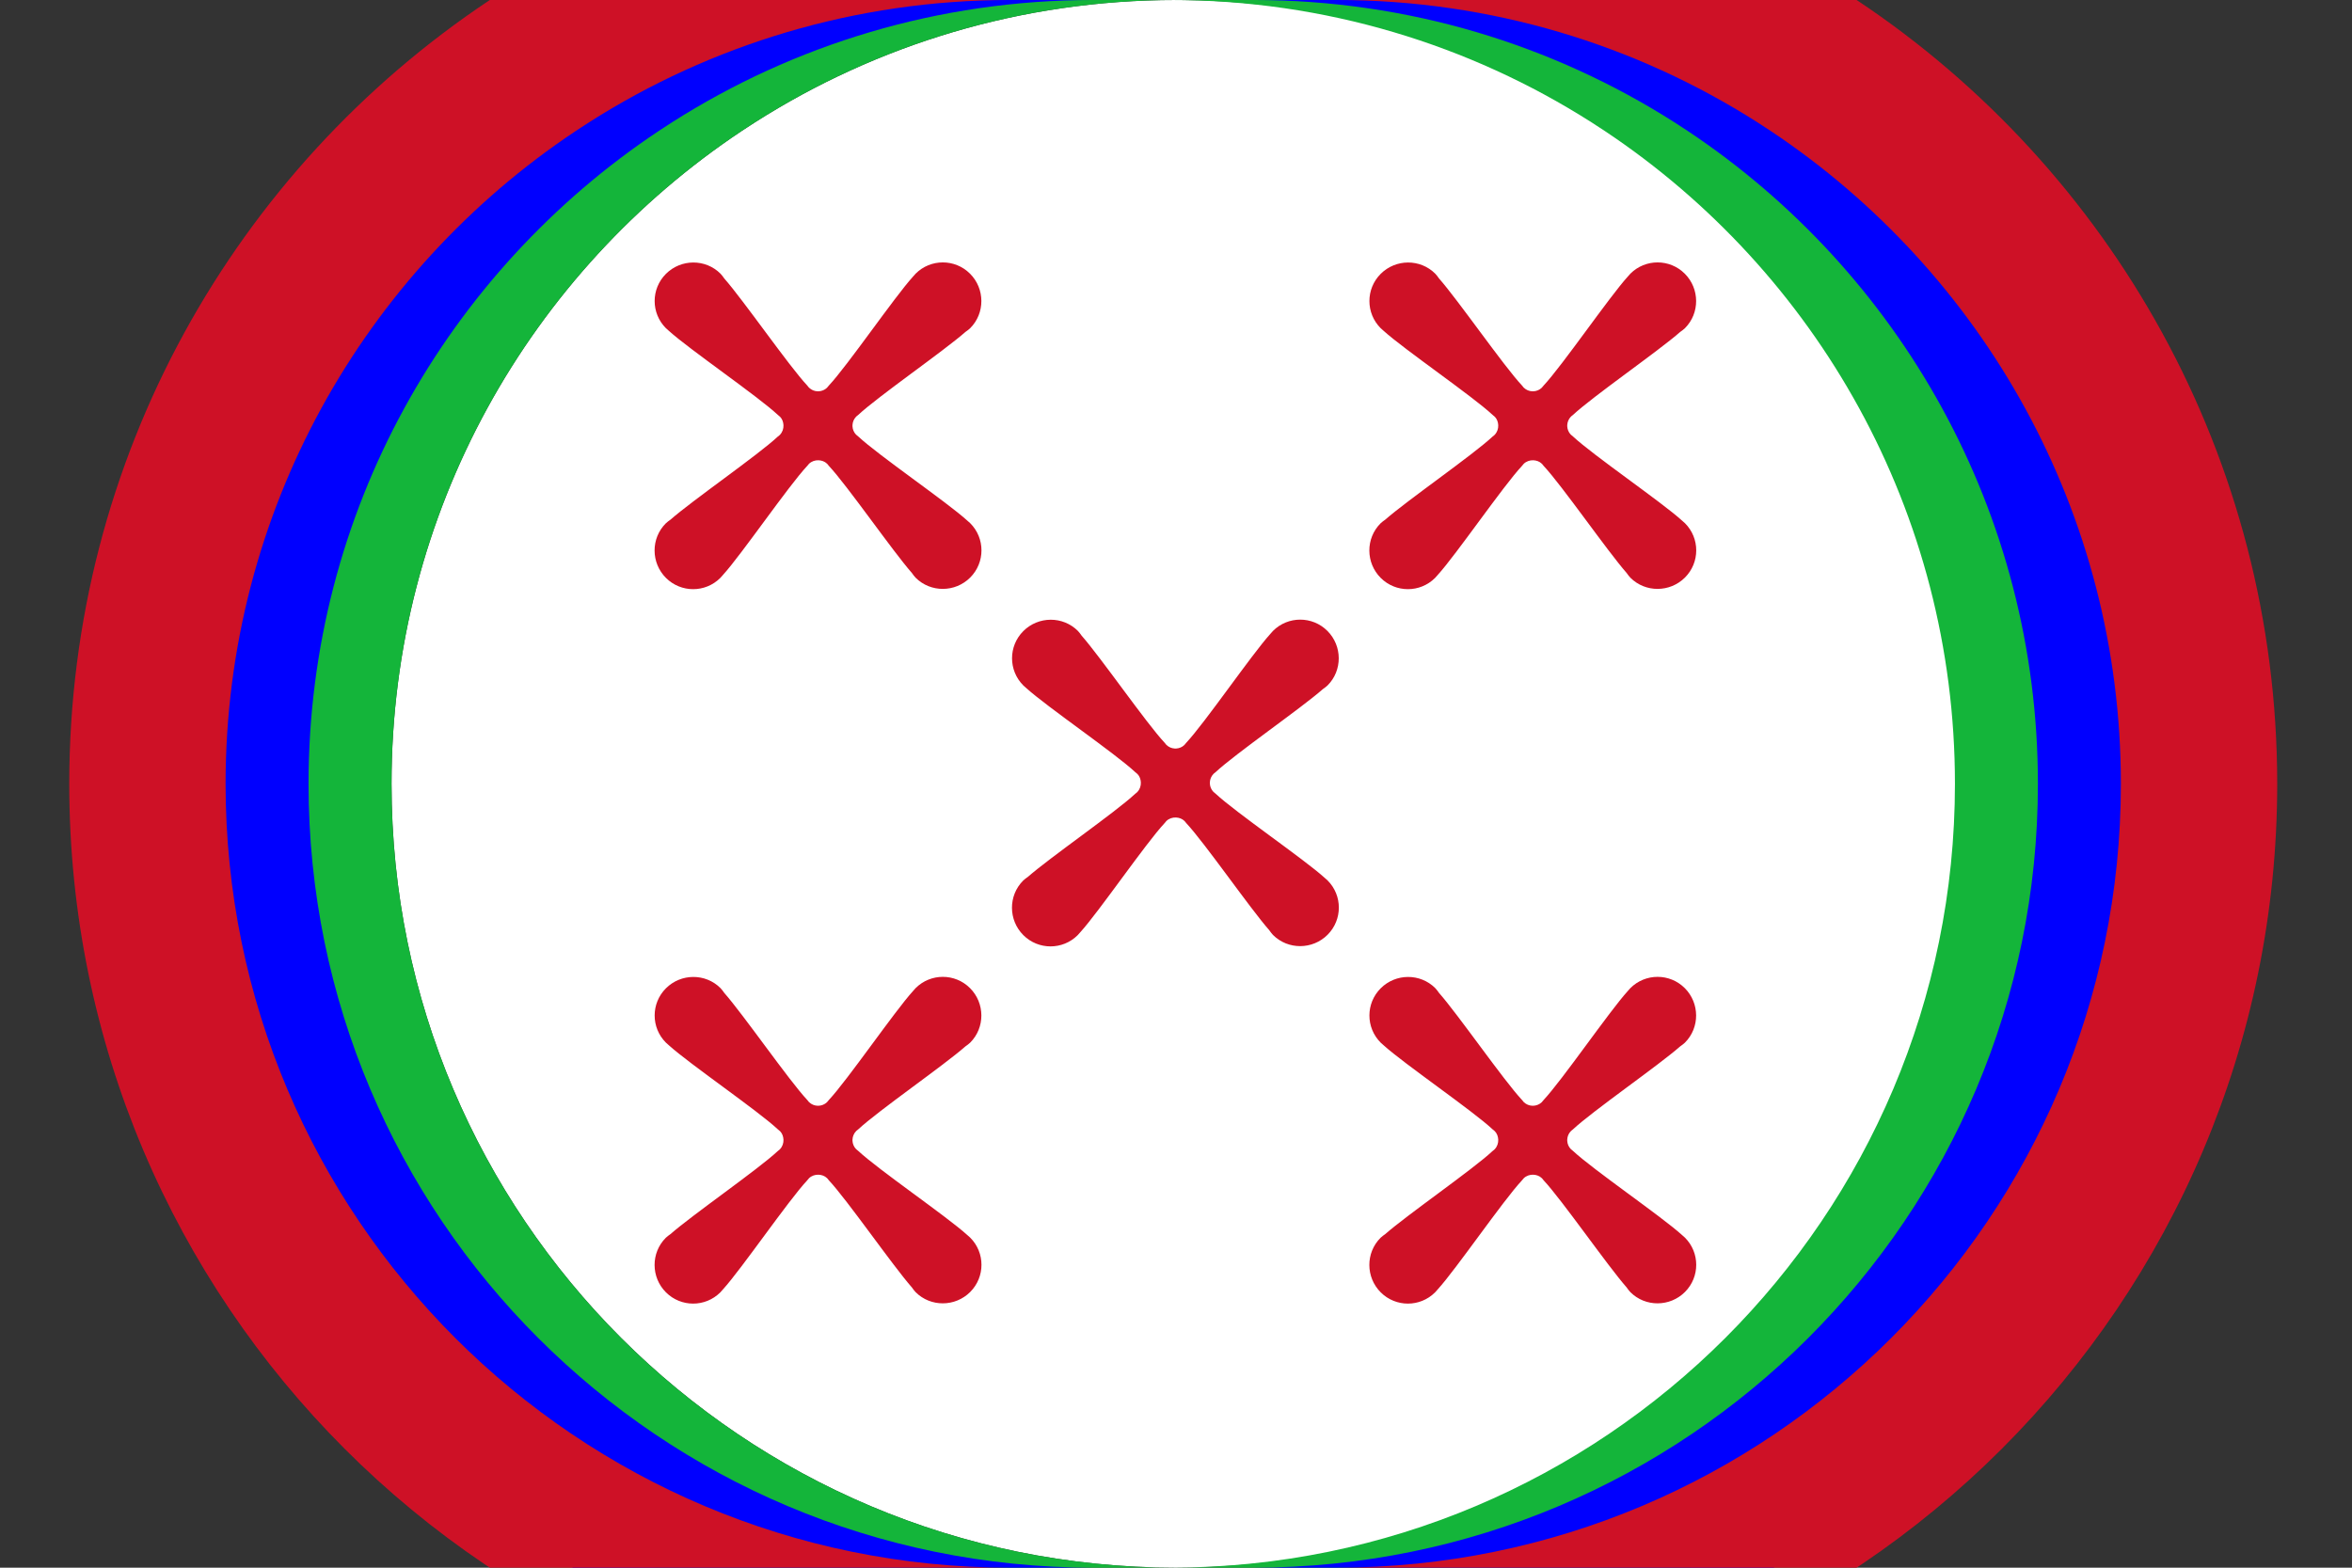 <?xml version="1.0" encoding="UTF-8" standalone="no"?>
<!-- Created with Inkscape (http://www.inkscape.org/) -->

<svg
   width="150mm"
   height="100mm"
   viewBox="0 0 150 100"
   version="1.1"
   id="svg5"
   inkscape:version="1.2 (dc2aedaf03, 2022-05-15)"
   sodipodi:docname="katanga.svg"
   xmlns:inkscape="http://www.inkscape.org/namespaces/inkscape"
   xmlns:sodipodi="http://sodipodi.sourceforge.net/DTD/sodipodi-0.dtd"
   xmlns="http://www.w3.org/2000/svg"
   xmlns:svg="http://www.w3.org/2000/svg">
  <rect x="0" y="0" width="150" height="100" fill="#333333" stroke="none"/>
  <sodipodi:namedview
     id="namedview7"
     pagecolor="#ffffff"
     bordercolor="#666666"
     borderopacity="1.0"
     inkscape:showpageshadow="2"
     inkscape:pageopacity="0.0"
     inkscape:pagecheckerboard="0"
     inkscape:deskcolor="#d1d1d1"
     inkscape:document-units="mm"
     showgrid="false"
     inkscape:zoom="0.37282197"
     inkscape:cx="339.30404"
     inkscape:cy="590.09398"
     inkscape:window-width="1920"
     inkscape:window-height="1017"
     inkscape:window-x="-8"
     inkscape:window-y="-8"
     inkscape:window-maximized="1"
     inkscape:current-layer="layer1" />
  <defs
     id="defs2">
    <clipPath
       clipPathUnits="userSpaceOnUse"
       id="clipPath2961">
      <path
         id="path2963"
         style="fill:#14b53a;fill-opacity:1;stroke:#14b53a;stroke-width:0;stroke-dasharray:none;paint-order:markers stroke fill"
         d="m 85.645,50.678 c -11.846,0 -22.891,3.433 -32.193,9.359 -0.336,0.214 -0.669,0.431 -1,0.652 -0.016,0.01 -0.031,0.021 -0.047,0.031 -16.132,10.755 -26.76,29.116 -26.76,49.959 -10e-6,33.137 26.863,60 60,60 33.137,0 60,-26.863 60,-60 0,-33.002 -26.644,-59.78 -59.594,-59.998 -0.135,-8.47e-4 -0.271,-0.002 -0.406,-0.002 z m 0,10 c 0.113,0 0.226,3.08e-4 0.338,10e-4 27.475,0.182 49.692,22.498 49.692,49.999 h -5.3e-4 c 0,27.614 -22.399,50 -50.03,50 -27.631,0 -50.03,-22.386 -50.03,-50 0,-17.369 8.862,-32.67 22.313,-41.632 0.013,-0.009 0.026,-0.018 0.039,-0.026 0.276,-0.184 0.554,-0.364 0.834,-0.543 7.756,-4.938 16.966,-7.799 26.843,-7.799 z" />
    </clipPath>
    <clipPath
       clipPathUnits="userSpaceOnUse"
       id="clipPath2961-4">
      <path
         id="path2963-3"
         style="fill:#14b53a;fill-opacity:1;stroke:#14b53a;stroke-width:0;stroke-dasharray:none;paint-order:markers stroke fill"
         d="m 85.645,50.678 c -11.846,0 -22.891,3.433 -32.193,9.359 -0.336,0.214 -0.669,0.431 -1,0.652 -0.016,0.01 -0.031,0.021 -0.047,0.031 -16.132,10.755 -26.76,29.116 -26.76,49.959 -10e-6,33.137 26.863,60 60,60 33.137,0 60,-26.863 60,-60 0,-33.002 -26.644,-59.78 -59.594,-59.998 -0.135,-8.47e-4 -0.271,-0.002 -0.406,-0.002 z m 0,10 c 0.113,0 0.226,3.08e-4 0.338,10e-4 27.475,0.182 49.692,22.498 49.692,49.999 h -5.3e-4 c 0,27.614 -22.399,50 -50.03,50 -27.631,0 -50.03,-22.386 -50.03,-50 0,-17.369 8.862,-32.67 22.313,-41.632 0.013,-0.009 0.026,-0.018 0.039,-0.026 0.276,-0.184 0.554,-0.364 0.834,-0.543 7.756,-4.938 16.966,-7.799 26.843,-7.799 z" />
    </clipPath>
    <clipPath
       clipPathUnits="userSpaceOnUse"
       id="clipPath2961-4-0">
      <path
         id="path2963-3-3"
         style="fill:#14b53a;fill-opacity:1;stroke:#14b53a;stroke-width:0;stroke-dasharray:none;paint-order:markers stroke fill"
         d="m 85.645,50.678 c -11.846,0 -22.891,3.433 -32.193,9.359 -0.336,0.214 -0.669,0.431 -1,0.652 -0.016,0.01 -0.031,0.021 -0.047,0.031 -16.132,10.755 -26.76,29.116 -26.76,49.959 -10e-6,33.137 26.863,60 60,60 33.137,0 60,-26.863 60,-60 0,-33.002 -26.644,-59.78 -59.594,-59.998 -0.135,-8.47e-4 -0.271,-0.002 -0.406,-0.002 z m 0,10 c 0.113,0 0.226,3.08e-4 0.338,10e-4 27.475,0.182 49.692,22.498 49.692,49.999 h -5.3e-4 c 0,27.614 -22.399,50 -50.03,50 -27.631,0 -50.03,-22.386 -50.03,-50 0,-17.369 8.862,-32.67 22.313,-41.632 0.013,-0.009 0.026,-0.018 0.039,-0.026 0.276,-0.184 0.554,-0.364 0.834,-0.543 7.756,-4.938 16.966,-7.799 26.843,-7.799 z" />
    </clipPath>
    <clipPath
       clipPathUnits="userSpaceOnUse"
       id="clipPath2961-4-5">
      <path
         id="path2963-3-6"
         style="fill:#14b53a;fill-opacity:1;stroke:#14b53a;stroke-width:0;stroke-dasharray:none;paint-order:markers stroke fill"
         d="m 85.645,50.678 c -11.846,0 -22.891,3.433 -32.193,9.359 -0.336,0.214 -0.669,0.431 -1,0.652 -0.016,0.01 -0.031,0.021 -0.047,0.031 -16.132,10.755 -26.76,29.116 -26.76,49.959 -10e-6,33.137 26.863,60 60,60 33.137,0 60,-26.863 60,-60 0,-33.002 -26.644,-59.78 -59.594,-59.998 -0.135,-8.47e-4 -0.271,-0.002 -0.406,-0.002 z m 0,10 c 0.113,0 0.226,3.08e-4 0.338,10e-4 27.475,0.182 49.692,22.498 49.692,49.999 h -5.3e-4 c 0,27.614 -22.399,50 -50.03,50 -27.631,0 -50.03,-22.386 -50.03,-50 0,-17.369 8.862,-32.67 22.313,-41.632 0.013,-0.009 0.026,-0.018 0.039,-0.026 0.276,-0.184 0.554,-0.364 0.834,-0.543 7.756,-4.938 16.966,-7.799 26.843,-7.799 z" />
    </clipPath>
    <clipPath
       clipPathUnits="userSpaceOnUse"
       id="clipPath2961-4-0-8">
      <path
         id="path2963-3-3-1"
         style="fill:#14b53a;fill-opacity:1;stroke:#14b53a;stroke-width:0;stroke-dasharray:none;paint-order:markers stroke fill"
         d="m 85.645,50.678 c -11.846,0 -22.891,3.433 -32.193,9.359 -0.336,0.214 -0.669,0.431 -1,0.652 -0.016,0.01 -0.031,0.021 -0.047,0.031 -16.132,10.755 -26.76,29.116 -26.76,49.959 -10e-6,33.137 26.863,60 60,60 33.137,0 60,-26.863 60,-60 0,-33.002 -26.644,-59.78 -59.594,-59.998 -0.135,-8.47e-4 -0.271,-0.002 -0.406,-0.002 z m 0,10 c 0.113,0 0.226,3.08e-4 0.338,10e-4 27.475,0.182 49.692,22.498 49.692,49.999 h -5.3e-4 c 0,27.614 -22.399,50 -50.03,50 -27.631,0 -50.03,-22.386 -50.03,-50 0,-17.369 8.862,-32.67 22.313,-41.632 0.013,-0.009 0.026,-0.018 0.039,-0.026 0.276,-0.184 0.554,-0.364 0.834,-0.543 7.756,-4.938 16.966,-7.799 26.843,-7.799 z" />
    </clipPath>
    <clipPath
       clipPathUnits="userSpaceOnUse"
       id="clipPath2961-4-0-5">
      <path
         id="path2963-3-3-11"
         style="fill:#14b53a;fill-opacity:1;stroke:#14b53a;stroke-width:0;stroke-dasharray:none;paint-order:markers stroke fill"
         d="m 85.645,50.678 c -11.846,0 -22.891,3.433 -32.193,9.359 -0.336,0.214 -0.669,0.431 -1,0.652 -0.016,0.01 -0.031,0.021 -0.047,0.031 -16.132,10.755 -26.76,29.116 -26.76,49.959 -10e-6,33.137 26.863,60 60,60 33.137,0 60,-26.863 60,-60 0,-33.002 -26.644,-59.78 -59.594,-59.998 -0.135,-8.47e-4 -0.271,-0.002 -0.406,-0.002 z m 0,10 c 0.113,0 0.226,3.08e-4 0.338,10e-4 27.475,0.182 49.692,22.498 49.692,49.999 h -5.3e-4 c 0,27.614 -22.399,50 -50.03,50 -27.631,0 -50.03,-22.386 -50.03,-50 0,-17.369 8.862,-32.67 22.313,-41.632 0.013,-0.009 0.026,-0.018 0.039,-0.026 0.276,-0.184 0.554,-0.364 0.834,-0.543 7.756,-4.938 16.966,-7.799 26.843,-7.799 z" />
    </clipPath>
  </defs>
  <g
     inkscape:label="Layer 1"
     inkscape:groupmode="layer"
     id="layer1"
     transform="translate(-10.645,-60.678)">
    <path
       id="path984"
       style="fill:#ffffff;stroke:#14b53a;stroke-width:0;paint-order:markers stroke fill;stroke-dasharray:none"
       d="m 135.675,110.678 c 0,27.614 -22.399,50 -50.03,50 -27.631,0 -50.03,-22.386 -50.03,-50 1e-6,-17.369 8.862,-32.67 22.313,-41.632 0.013,-0.009 0.026,-0.017 0.039,-0.026 0.276,-0.184 0.554,-0.364 0.834,-0.543 7.756,-4.938 16.965,-7.799 26.843,-7.799 0.113,0 0.226,3.74e-4 0.339,0.001 27.475,0.182 49.691,22.498 49.691,49.999 z"
       sodipodi:nodetypes="sssssssss" />
    <g
       id="g2067"
       transform="matrix(0.484,0,0,0.484,-144.766,-20.813)"
       style="fill:#ce1126;fill-opacity:1">
      <path
         d="m 496.006,251.519 c -1.981,-1.98 -5.187,-1.98 -7.168,0 -0.124,0.124 -0.246,0.265 -0.354,0.398 -2.452,2.7 -8.589,11.685 -11.084,14.352 -0.076,0.082 -0.174,0.219 -0.243,0.288 -0.301,0.29 -0.693,0.442 -1.084,0.464 -0.06,0.003 -0.117,0.002 -0.177,0 -0.394,-0.02 -0.78,-0.172 -1.084,-0.464 -0.006,-0.006 -0.016,-0.016 -0.022,-0.022 -0.015,-0.015 -0.03,-0.029 -0.044,-0.044 -0.053,-0.054 -0.12,-0.16 -0.177,-0.221 -2.443,-2.608 -8.397,-11.23 -10.952,-14.131 -0.151,-0.206 -0.3,-0.433 -0.487,-0.619 -1.981,-1.98 -5.209,-1.958 -7.191,0.022 -1.981,1.98 -1.981,5.185 0,7.165 0.124,0.124 0.265,0.246 0.398,0.354 2.701,2.451 11.691,8.585 14.359,11.079 0.082,0.076 0.219,0.174 0.288,0.243 0.295,0.306 0.424,0.708 0.442,1.106 0.019,0.448 -0.13,0.913 -0.465,1.26 -0.006,0.006 -0.016,0.016 -0.022,0.022 -0.015,0.015 -0.029,0.03 -0.044,0.044 -0.054,0.053 -0.16,0.12 -0.221,0.177 -2.61,2.442 -11.236,8.393 -14.138,10.946 -0.206,0.151 -0.433,0.3 -0.619,0.487 -1.981,1.98 -1.959,5.207 0.022,7.187 1.981,1.98 5.187,1.98 7.168,0 0.124,-0.124 0.246,-0.265 0.354,-0.398 2.452,-2.7 8.589,-11.685 11.084,-14.352 0.076,-0.082 0.174,-0.219 0.243,-0.288 0.347,-0.334 0.813,-0.483 1.261,-0.464 0.398,0.018 0.8,0.147 1.106,0.442 0.006,0.006 0.016,0.016 0.022,0.022 0.015,0.015 0.03,0.029 0.044,0.044 0.053,0.054 0.12,0.16 0.177,0.221 2.443,2.608 8.397,11.23 10.952,14.131 0.151,0.206 0.3,0.433 0.487,0.619 1.981,1.98 5.209,1.958 7.191,-0.022 1.981,-1.98 1.981,-5.185 0,-7.165 -0.124,-0.124 -0.265,-0.246 -0.398,-0.354 -2.702,-2.451 -11.691,-8.585 -14.359,-11.079 -0.082,-0.076 -0.219,-0.174 -0.288,-0.243 -0.293,-0.304 -0.444,-0.69 -0.465,-1.084 -0.002,-0.06 -0.003,-0.117 0,-0.177 0.022,-0.391 0.174,-0.783 0.465,-1.084 0.006,-0.006 0.016,-0.016 0.022,-0.022 0.015,-0.015 0.029,-0.03 0.044,-0.044 0.054,-0.053 0.16,-0.12 0.221,-0.177 2.61,-2.442 11.236,-8.393 14.138,-10.946 0.206,-0.151 0.433,-0.3 0.619,-0.487 1.981,-1.98 1.959,-5.207 -0.022,-7.187 z"
         id="path8883-2-8"
         inkscape:connector-curvature="0"
         style="fill:#ce1126;fill-opacity:1" />
      <path
         d="m 543.096,204.439 c -1.981,-1.98 -5.187,-1.98 -7.168,0 -0.124,0.124 -0.246,0.265 -0.354,0.398 -2.452,2.7 -8.589,11.685 -11.084,14.352 -0.076,0.082 -0.174,0.219 -0.243,0.288 -0.301,0.29 -0.693,0.442 -1.084,0.464 -0.06,0.003 -0.117,0.002 -0.177,0 -0.394,-0.02 -0.78,-0.172 -1.084,-0.464 -0.01,-0.006 -0.016,-0.016 -0.022,-0.022 -0.015,-0.015 -0.03,-0.029 -0.044,-0.044 -0.053,-0.054 -0.12,-0.16 -0.177,-0.221 -2.443,-2.608 -8.397,-11.23 -10.952,-14.131 -0.151,-0.206 -0.3,-0.433 -0.487,-0.619 -1.981,-1.98 -5.21,-1.958 -7.191,0.022 -1.981,1.98 -1.981,5.185 0,7.165 0.124,0.124 0.265,0.246 0.398,0.354 2.702,2.451 11.691,8.585 14.359,11.079 0.082,0.076 0.219,0.174 0.288,0.243 0.295,0.306 0.424,0.708 0.443,1.106 0.019,0.448 -0.13,0.913 -0.465,1.26 -0.01,0.006 -0.016,0.016 -0.022,0.022 -0.015,0.015 -0.029,0.03 -0.044,0.044 -0.054,0.053 -0.16,0.12 -0.221,0.177 -2.61,2.442 -11.236,8.393 -14.138,10.946 -0.206,0.151 -0.433,0.3 -0.619,0.487 -1.981,1.98 -1.959,5.207 0.022,7.187 1.981,1.98 5.187,1.98 7.168,0 0.124,-0.124 0.246,-0.265 0.354,-0.398 2.452,-2.7 8.589,-11.685 11.085,-14.352 0.076,-0.082 0.174,-0.219 0.243,-0.288 0.347,-0.334 0.813,-0.483 1.261,-0.464 0.398,0.018 0.8,0.147 1.106,0.442 0.01,0.006 0.016,0.016 0.022,0.022 0.015,0.015 0.03,0.029 0.044,0.044 0.053,0.054 0.12,0.16 0.177,0.221 2.443,2.608 8.397,11.23 10.952,14.131 0.151,0.206 0.3,0.433 0.487,0.619 1.981,1.98 5.209,1.958 7.191,-0.022 1.981,-1.98 1.981,-5.185 0,-7.165 -0.124,-0.124 -0.265,-0.246 -0.398,-0.354 -2.701,-2.451 -11.691,-8.585 -14.359,-11.079 -0.082,-0.076 -0.219,-0.174 -0.288,-0.243 -0.293,-0.304 -0.444,-0.69 -0.465,-1.084 0,-0.06 0,-0.117 0,-0.177 0.023,-0.391 0.174,-0.783 0.465,-1.084 0.01,-0.006 0.016,-0.016 0.022,-0.022 0.015,-0.015 0.029,-0.03 0.044,-0.044 0.054,-0.053 0.16,-0.12 0.221,-0.177 2.609,-2.442 11.235,-8.393 14.137,-10.946 0.206,-0.151 0.433,-0.3 0.619,-0.487 1.981,-1.98 1.959,-5.207 -0.022,-7.187 z"
         id="path8883-2-4-3"
         inkscape:connector-curvature="0"
         style="fill:#ce1126;fill-opacity:1" />
      <path
         d="m 543.096,298.598 c -1.981,-1.98 -5.187,-1.98 -7.168,0 -0.124,0.124 -0.246,0.265 -0.354,0.398 -2.452,2.7 -8.589,11.685 -11.084,14.352 -0.076,0.082 -0.174,0.219 -0.243,0.288 -0.301,0.29 -0.693,0.442 -1.084,0.464 -0.06,0.003 -0.117,0.002 -0.177,0 -0.394,-0.02 -0.78,-0.172 -1.084,-0.464 -0.01,-0.006 -0.016,-0.016 -0.022,-0.022 -0.015,-0.015 -0.03,-0.029 -0.044,-0.044 -0.053,-0.054 -0.12,-0.16 -0.177,-0.221 -2.443,-2.608 -8.397,-11.23 -10.952,-14.131 -0.151,-0.206 -0.3,-0.433 -0.487,-0.619 -1.981,-1.98 -5.21,-1.958 -7.191,0.022 -1.981,1.98 -1.981,5.185 0,7.165 0.124,0.124 0.265,0.246 0.398,0.354 2.702,2.451 11.691,8.585 14.359,11.079 0.082,0.076 0.219,0.174 0.288,0.243 0.295,0.306 0.424,0.708 0.443,1.106 0.019,0.448 -0.13,0.913 -0.465,1.26 -0.01,0.006 -0.016,0.016 -0.022,0.022 -0.015,0.015 -0.029,0.03 -0.044,0.044 -0.054,0.053 -0.16,0.12 -0.221,0.177 -2.61,2.442 -11.236,8.393 -14.138,10.946 -0.206,0.151 -0.433,0.3 -0.619,0.487 -1.981,1.98 -1.959,5.207 0.022,7.187 1.981,1.98 5.187,1.98 7.168,0 0.124,-0.124 0.246,-0.265 0.354,-0.398 2.452,-2.7 8.589,-11.685 11.085,-14.352 0.076,-0.082 0.174,-0.219 0.243,-0.288 0.347,-0.334 0.813,-0.483 1.261,-0.464 0.398,0.018 0.8,0.147 1.106,0.442 0.01,0.006 0.016,0.016 0.022,0.022 0.015,0.015 0.03,0.029 0.044,0.044 0.053,0.054 0.12,0.16 0.177,0.221 2.443,2.608 8.397,11.23 10.951,14.131 0.151,0.206 0.3,0.433 0.487,0.619 1.981,1.98 5.209,1.958 7.191,-0.022 1.981,-1.98 1.981,-5.185 0,-7.165 -0.124,-0.124 -0.265,-0.246 -0.398,-0.354 -2.701,-2.451 -11.691,-8.585 -14.359,-11.079 -0.082,-0.076 -0.219,-0.174 -0.288,-0.243 -0.293,-0.304 -0.444,-0.69 -0.465,-1.084 0,-0.06 0,-0.117 0,-0.177 0.023,-0.391 0.174,-0.783 0.465,-1.084 0.01,-0.006 0.016,-0.016 0.022,-0.022 0.015,-0.015 0.029,-0.03 0.044,-0.044 0.054,-0.053 0.16,-0.12 0.221,-0.177 2.609,-2.442 11.235,-8.393 14.137,-10.946 0.206,-0.151 0.433,-0.3 0.619,-0.487 1.981,-1.98 1.959,-5.207 -0.022,-7.187 z"
         id="path8883-2-4-5-9"
         inkscape:connector-curvature="0"
         style="fill:#ce1126;fill-opacity:1" />
      <path
         d="m 448.914,204.439 c -1.981,-1.98 -5.187,-1.98 -7.168,0 -0.124,0.124 -0.246,0.265 -0.354,0.398 -2.452,2.7 -8.589,11.685 -11.084,14.352 -0.076,0.082 -0.174,0.219 -0.243,0.288 -0.301,0.29 -0.693,0.442 -1.084,0.464 -0.06,0.003 -0.117,0.002 -0.177,0 -0.394,-0.02 -0.78,-0.172 -1.084,-0.464 -0.01,-0.006 -0.016,-0.016 -0.022,-0.022 -0.015,-0.015 -0.03,-0.029 -0.044,-0.044 -0.053,-0.054 -0.12,-0.16 -0.177,-0.221 -2.443,-2.608 -8.397,-11.23 -10.952,-14.131 -0.151,-0.206 -0.3,-0.433 -0.487,-0.619 -1.981,-1.98 -5.21,-1.958 -7.191,0.022 -1.981,1.98 -1.981,5.185 0,7.165 0.124,0.124 0.265,0.246 0.398,0.354 2.702,2.451 11.691,8.585 14.359,11.079 0.082,0.076 0.219,0.174 0.288,0.243 0.295,0.306 0.424,0.708 0.443,1.106 0.019,0.448 -0.13,0.913 -0.465,1.26 -0.01,0.006 -0.016,0.016 -0.022,0.022 -0.015,0.015 -0.029,0.03 -0.044,0.044 -0.054,0.053 -0.16,0.12 -0.221,0.177 -2.61,2.442 -11.236,8.393 -14.138,10.946 -0.206,0.151 -0.433,0.3 -0.619,0.487 -1.981,1.98 -1.959,5.207 0.022,7.187 1.981,1.98 5.187,1.98 7.168,0 0.124,-0.124 0.246,-0.265 0.354,-0.398 2.452,-2.7 8.589,-11.685 11.085,-14.352 0.076,-0.082 0.174,-0.219 0.243,-0.288 0.347,-0.334 0.813,-0.483 1.261,-0.464 0.398,0.018 0.8,0.147 1.106,0.442 0.01,0.006 0.016,0.016 0.022,0.022 0.015,0.015 0.03,0.029 0.044,0.044 0.053,0.054 0.12,0.16 0.177,0.221 2.443,2.608 8.397,11.23 10.952,14.131 0.151,0.206 0.3,0.433 0.487,0.619 1.981,1.98 5.209,1.958 7.191,-0.022 1.981,-1.98 1.981,-5.185 0,-7.165 -0.124,-0.124 -0.265,-0.246 -0.398,-0.354 -2.701,-2.451 -11.691,-8.585 -14.359,-11.079 -0.082,-0.076 -0.219,-0.174 -0.288,-0.243 -0.293,-0.304 -0.444,-0.69 -0.465,-1.084 0,-0.06 0,-0.117 0,-0.177 0.023,-0.391 0.174,-0.783 0.465,-1.084 0.01,-0.006 0.016,-0.016 0.022,-0.022 0.015,-0.015 0.029,-0.03 0.044,-0.044 0.054,-0.053 0.16,-0.12 0.221,-0.177 2.609,-2.442 11.235,-8.393 14.137,-10.946 0.206,-0.151 0.433,-0.3 0.619,-0.487 1.981,-1.98 1.959,-5.207 -0.022,-7.187 z"
         id="path8883-2-4-8-1"
         inkscape:connector-curvature="0"
         style="fill:#ce1126;fill-opacity:1" />
      <path
         d="m 448.914,298.598 c -1.981,-1.98 -5.187,-1.98 -7.168,0 -0.124,0.124 -0.246,0.265 -0.354,0.398 -2.452,2.7 -8.589,11.685 -11.084,14.352 -0.076,0.082 -0.174,0.219 -0.243,0.288 -0.301,0.29 -0.693,0.442 -1.084,0.464 -0.06,0.003 -0.117,0.002 -0.177,0 -0.394,-0.02 -0.78,-0.172 -1.084,-0.464 -0.01,-0.006 -0.016,-0.016 -0.022,-0.022 -0.015,-0.015 -0.03,-0.029 -0.044,-0.044 -0.053,-0.054 -0.12,-0.16 -0.177,-0.221 -2.443,-2.608 -8.397,-11.23 -10.952,-14.131 -0.151,-0.206 -0.3,-0.433 -0.487,-0.619 -1.981,-1.98 -5.21,-1.958 -7.191,0.022 -1.981,1.98 -1.981,5.185 0,7.165 0.124,0.124 0.265,0.246 0.398,0.354 2.702,2.451 11.691,8.585 14.359,11.079 0.082,0.076 0.219,0.174 0.288,0.243 0.295,0.306 0.424,0.708 0.443,1.106 0.019,0.448 -0.13,0.913 -0.465,1.26 -0.01,0.006 -0.016,0.016 -0.022,0.022 -0.015,0.015 -0.029,0.03 -0.044,0.044 -0.054,0.053 -0.16,0.12 -0.221,0.177 -2.61,2.442 -11.236,8.393 -14.138,10.946 -0.206,0.151 -0.433,0.3 -0.619,0.487 -1.981,1.98 -1.959,5.207 0.022,7.187 1.981,1.98 5.187,1.98 7.168,0 0.124,-0.124 0.246,-0.265 0.354,-0.398 2.452,-2.7 8.589,-11.685 11.085,-14.352 0.076,-0.082 0.174,-0.219 0.243,-0.288 0.347,-0.334 0.813,-0.483 1.261,-0.464 0.398,0.018 0.8,0.147 1.106,0.442 0.01,0.006 0.016,0.016 0.022,0.022 0.015,0.015 0.03,0.029 0.044,0.044 0.053,0.054 0.12,0.16 0.177,0.221 2.443,2.608 8.397,11.23 10.952,14.131 0.151,0.206 0.3,0.433 0.487,0.619 1.981,1.98 5.209,1.958 7.191,-0.022 1.981,-1.98 1.981,-5.185 0,-7.165 -0.124,-0.124 -0.265,-0.246 -0.398,-0.354 -2.701,-2.451 -11.691,-8.585 -14.359,-11.079 -0.082,-0.076 -0.219,-0.174 -0.288,-0.243 -0.293,-0.304 -0.444,-0.69 -0.465,-1.084 0,-0.06 0,-0.117 0,-0.177 0.023,-0.391 0.174,-0.783 0.465,-1.084 0.01,-0.006 0.016,-0.016 0.022,-0.022 0.015,-0.015 0.029,-0.03 0.044,-0.044 0.054,-0.053 0.16,-0.12 0.221,-0.177 2.609,-2.442 11.235,-8.393 14.137,-10.946 0.206,-0.151 0.433,-0.3 0.619,-0.487 1.981,-1.98 1.959,-5.207 -0.022,-7.187 z"
         id="path8883-2-4-0-6"
         inkscape:connector-curvature="0"
         style="fill:#ce1126;fill-opacity:1" />
    </g>
    <path
       id="rect401-3"
       clip-path="url(#clipPath2961)"
       style="fill:#14b53a;fill-opacity:1;stroke:none;stroke-width:6.388;stroke-linecap:round;stroke-linejoin:round"
       d="m 10.645,60.678 v 100 H 85.645 V 60.678 Z"
       transform="translate(1.2445373e-6,3.8636963e-5)" />
    <path
       id="rect401-3-3"
       clip-path="url(#clipPath2961-4)"
       style="fill:#14b53a;fill-opacity:1;stroke:none;stroke-width:6.388;stroke-linecap:round;stroke-linejoin:round"
       d="m 10.645,60.678 v 100 H 85.645 V 60.678 Z"
       transform="matrix(-1,0,0,1,170.937,-2.555e-4)" />
    <path
       id="rect401-3-3-3"
       clip-path="url(#clipPath2961-4-0)"
       style="fill:#0000ff;fill-opacity:1;stroke:none;stroke-width:6.388;stroke-linecap:round;stroke-linejoin:round"
       d="m 10.645,60.678 v 100 H 85.645 V 60.678 Z"
       transform="matrix(-1,0,0,1,176.228,-2.555e-4)" />
    <path
       id="rect401-3-3-3-1"
       clip-path="url(#clipPath2961-4-0-8)"
       style="fill:#ce1126;fill-opacity:1;stroke:none;stroke-width:6.388;stroke-linecap:round;stroke-linejoin:round"
       d="m 10.645,60.678 v 100 H 85.645 V 60.678 Z"
       transform="matrix(-1,0,0,1,181.52,-2.555e-4)" />
    <path
       id="rect401-3-3-4"
       clip-path="url(#clipPath2961-4-5)"
       style="fill:#0000ff;fill-opacity:1;stroke:none;stroke-width:6.388;stroke-linecap:round;stroke-linejoin:round"
       d="m 10.645,60.678 v 100 H 85.645 V 60.678 Z"
       transform="translate(-5.292,3.8636963e-5)" />
    <path
       id="rect401-3-3-3-15"
       clip-path="url(#clipPath2961-4-0-5)"
       style="fill:#ce1126;fill-opacity:1;stroke:none;stroke-width:6.388;stroke-linecap:round;stroke-linejoin:round"
       d="m 10.645,60.678 v 100 H 85.645 V 60.678 Z"
       transform="translate(-10.583,3.8636963e-5)" />
  </g>
</svg>
